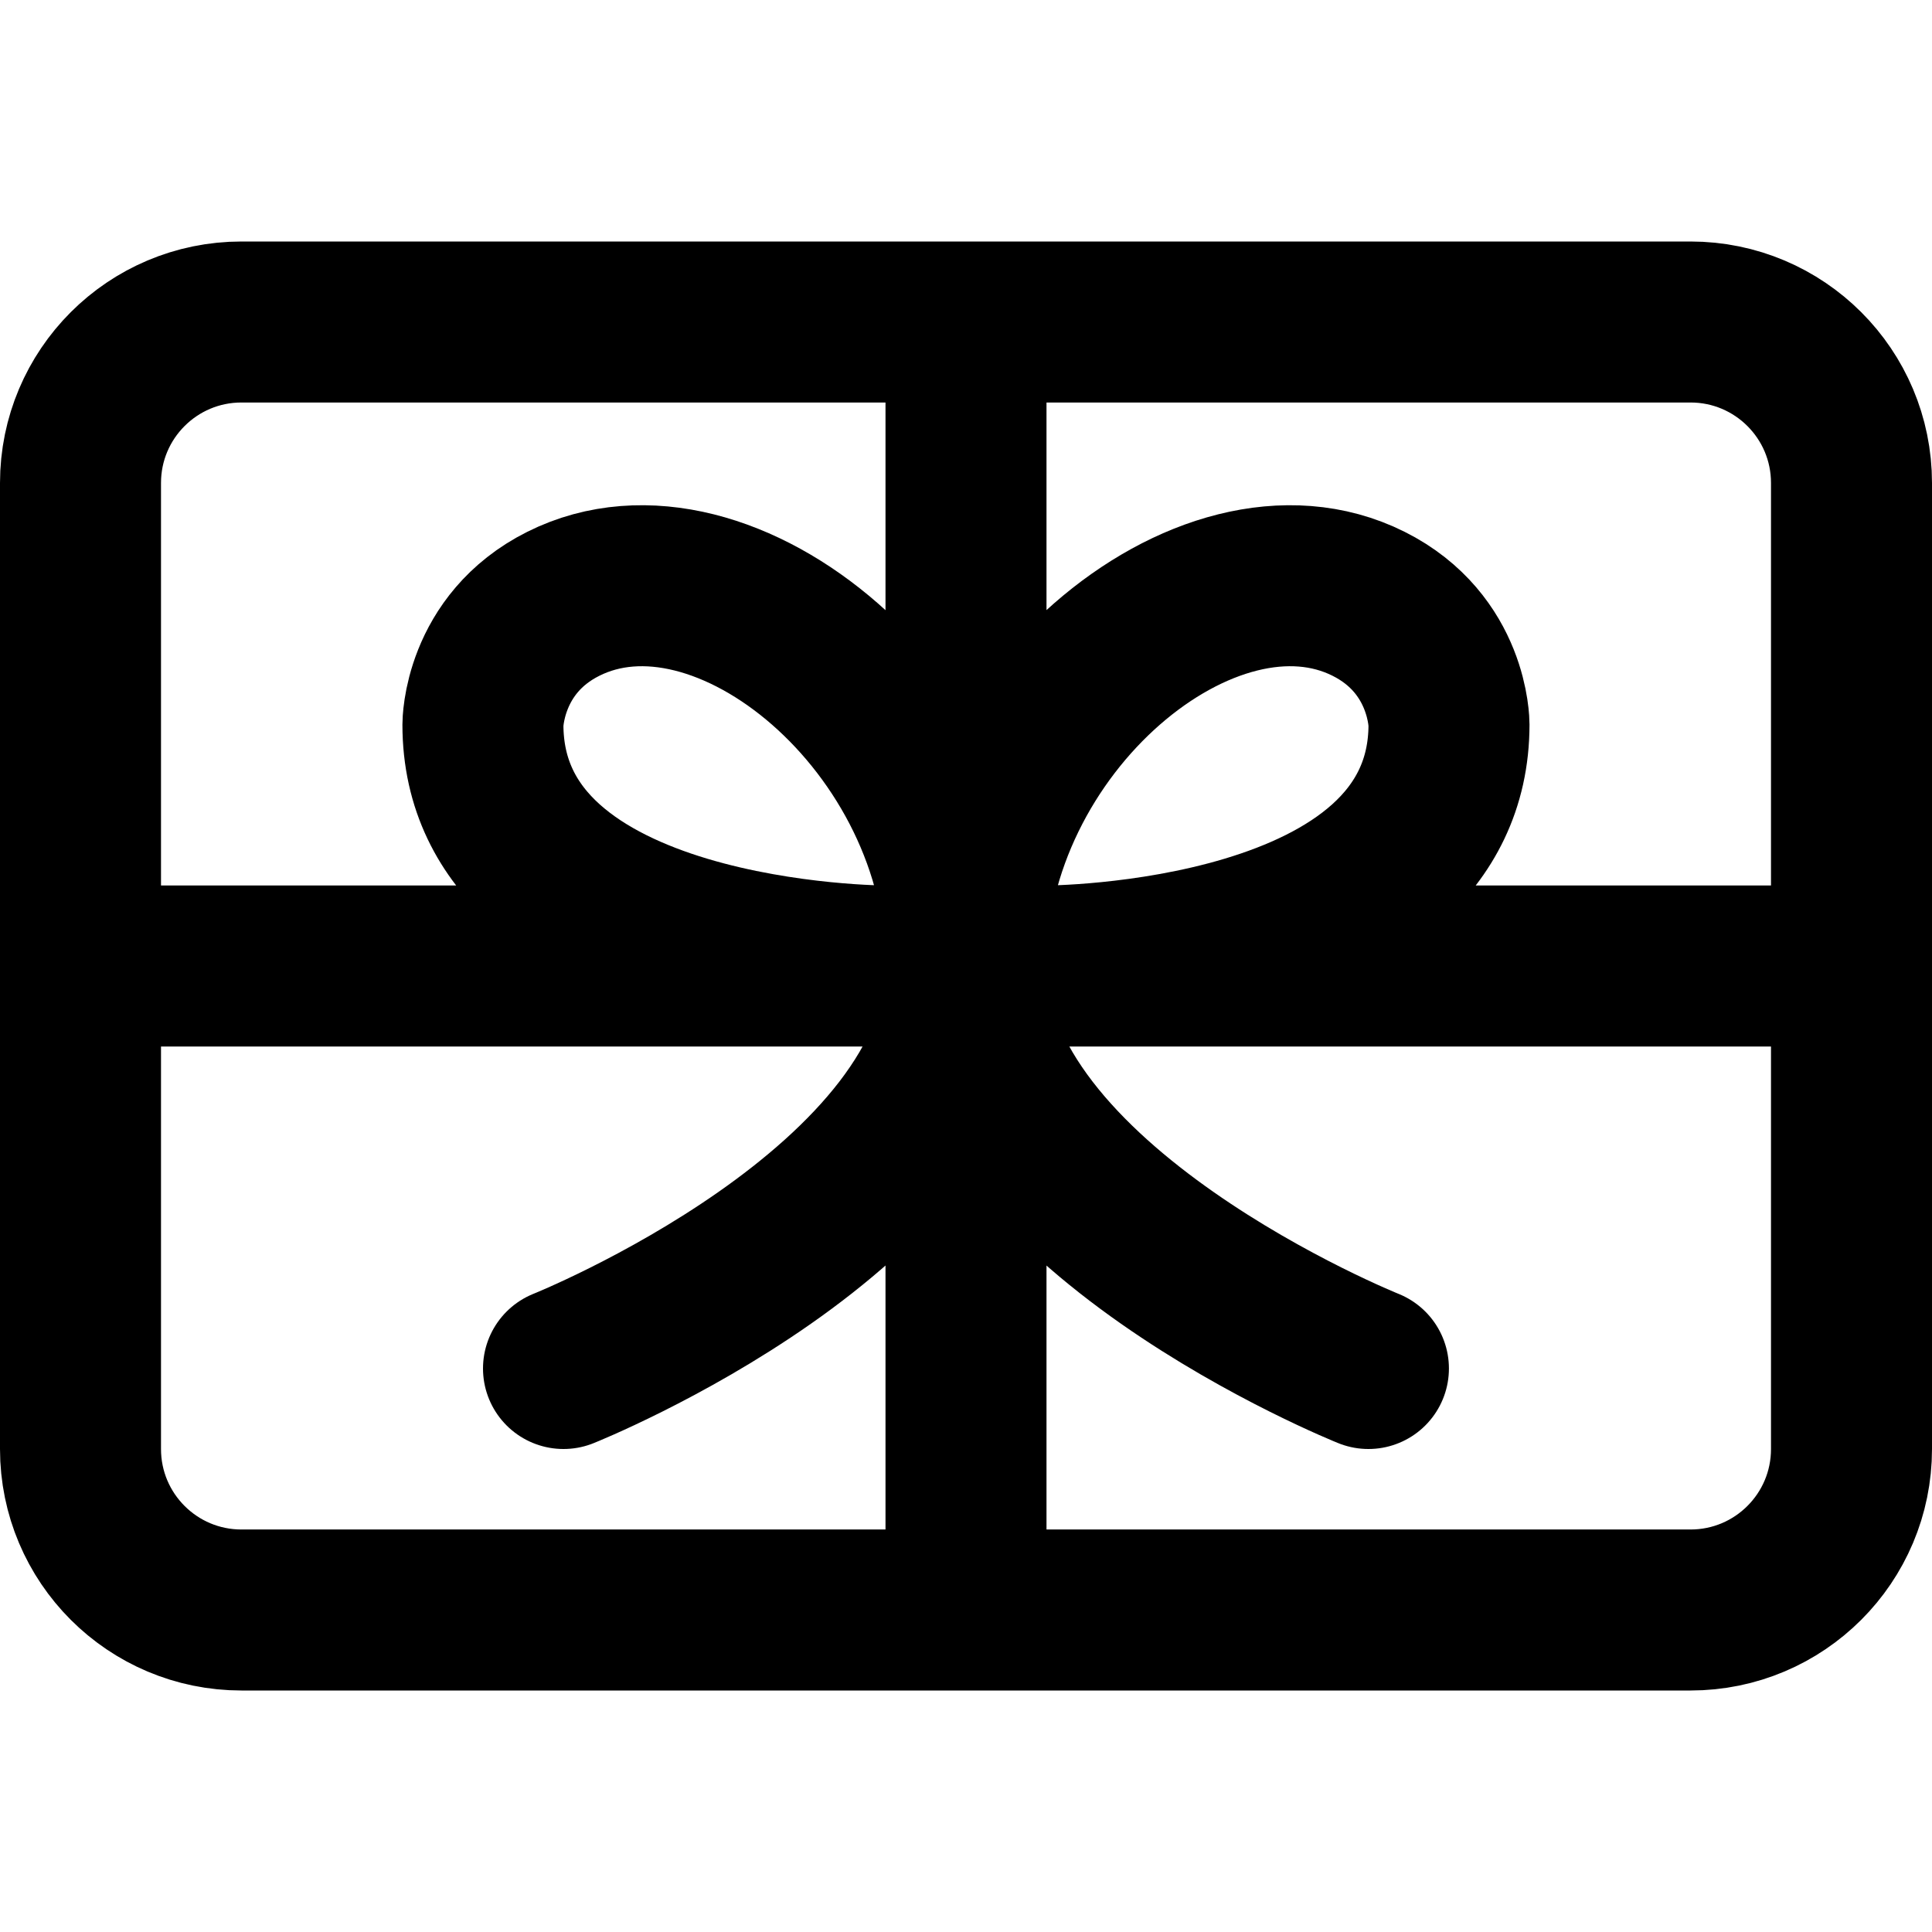 <svg width="24" height="24" viewBox="0 0 24 24" fill="none" xmlns="http://www.w3.org/2000/svg">
<path d="M12 4V12M12 12V20M12 12H23M12 12H1M12 12C12 15 7 17 7 17M12 12C12 9 8.999 6.5 6.999 7.5C5.999 8 5.999 9.001 5.999 9.001C5.999 12 10.999 12 10.999 12M16.999 17C16.999 17 11.999 14.999 11.999 12C11.999 9 15 6.5 17 7.5C18 8 18 9 18 9C18 12 13 12 13 12M3 20H21C22.105 20 23 19.105 23 18V6C23 4.895 22.105 4 21 4H3C1.895 4 1 4.895 1 6V18C1 19.105 1.895 20 3 20Z" stroke="black" stroke-width="2" stroke-linecap="round" stroke-linejoin="round"/>
</svg>
